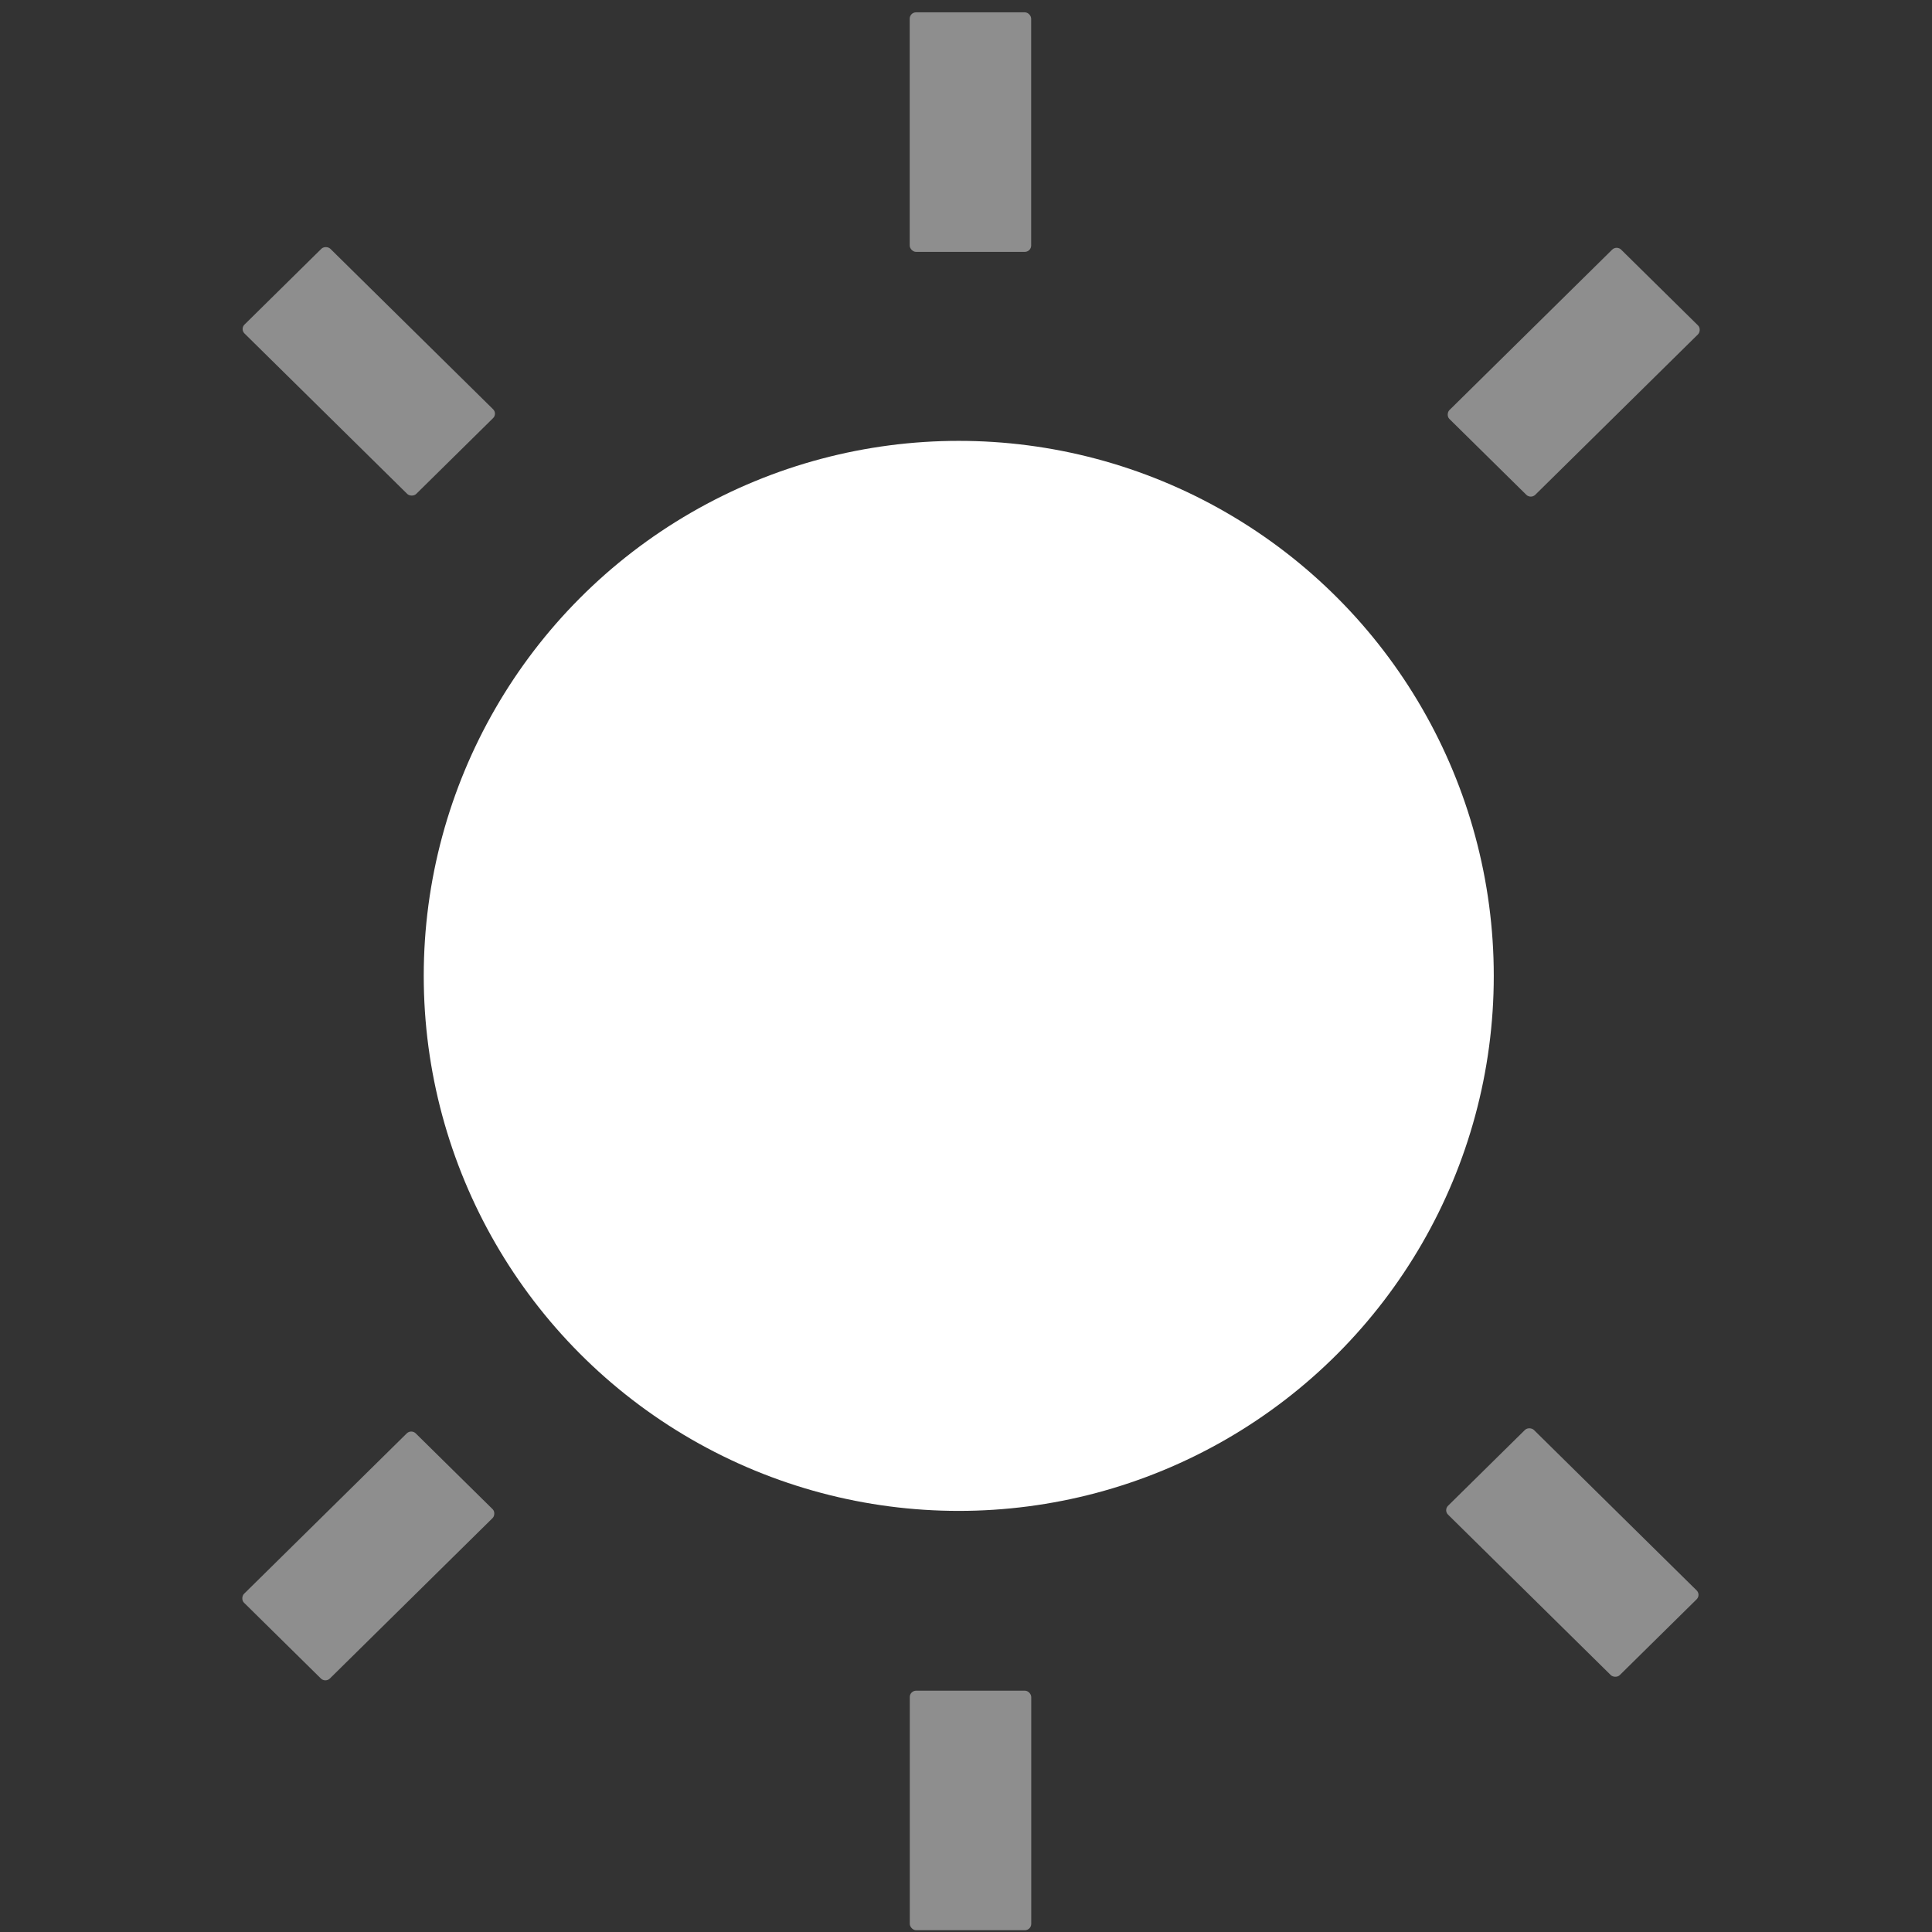 <?xml version="1.0" encoding="UTF-8" standalone="no"?>
<!-- Created with Inkscape (http://www.inkscape.org/) -->

<svg
   xmlns:dc="http://purl.org/dc/elements/1.1/"
   xmlns:cc="http://creativecommons.org/ns#"
   xmlns:rdf="http://www.w3.org/1999/02/22-rdf-syntax-ns#"
   xmlns:svg="http://www.w3.org/2000/svg"
   xmlns="http://www.w3.org/2000/svg"
   xmlns:sodipodi="http://sodipodi.sourceforge.net/DTD/sodipodi-0.dtd"
   xmlns:inkscape="http://www.inkscape.org/namespaces/inkscape"
   width="52"
   height="52"
   viewBox="0 0 52 52"
   id="svg2"
   version="1.1"
   inkscape:version="0.91 r13725"
   sodipodi:docname="NewNode2_src.svg">
  <rect x="0" y="0" width="52" height="52" fill="#333333" stroke="none"/>
  <defs
     id="defs4">
    <inkscape:perspective
       sodipodi:type="inkscape:persp3d"
       inkscape:vp_x="0 : 526.18106 : 1"
       inkscape:vp_y="0 : 999.99993 : 0"
       inkscape:vp_z="744.09444 : 526.18106 : 1"
       inkscape:persp3d-origin="372.04722 : 350.78738 : 1"
       id="perspective4180" />
  </defs>
  <sodipodi:namedview
     id="base"
     pagecolor="#433b43"
     bordercolor="#666666"
     borderopacity="1.0"
     inkscape:pageopacity="0"
     inkscape:pageshadow="2"
     inkscape:zoom="11.313708"
     inkscape:cx="19.724189"
     inkscape:cy="23.059783"
     inkscape:document-units="px"
     inkscape:current-layer="layer1"
     showgrid="false"
     inkscape:window-width="1920"
     inkscape:window-height="1058"
     inkscape:window-x="1912"
     inkscape:window-y="-8"
     inkscape:window-maximized="1"
     units="px" />
  <g
     inkscape:label="Layer 1"
     inkscape:groupmode="layer"
     id="layer1"
     transform="translate(0,-1000.362)">
    <rect
       style="opacity:0.449;fill:#ffffff;fill-opacity:1;stroke:#69ffff;stroke-width:0;stroke-linecap:butt;stroke-linejoin:miter;stroke-miterlimit:4;stroke-dasharray:none;stroke-dashoffset:0;stroke-opacity:1"
       id="rect5932"
       width="3.269"
       height="6.447"
       x="24.485"
       y="1000.694"
       rx="0.171" />
    <rect
       style="opacity:0.449;fill:#ffffff;fill-opacity:1;stroke:#69ffff;stroke-width:0;stroke-linecap:butt;stroke-linejoin:miter;stroke-miterlimit:4;stroke-dasharray:none;stroke-dashoffset:0;stroke-opacity:1"
       id="rect5932-3"
       width="3.269"
       height="6.447"
       x="24.487"
       y="1045.867"
       rx="0.171" />
    <rect
       style="opacity:0.449;fill:#ffffff;fill-opacity:1;stroke:#69ffff;stroke-width:0;stroke-linecap:butt;stroke-linejoin:miter;stroke-miterlimit:4;stroke-dasharray:none;stroke-dashoffset:0;stroke-opacity:1"
       id="rect5932-3-7-0-7"
       width="3.246"
       height="6.492"
       x="-751.012"
       y="-693.145"
       rx="0.17"
       transform="matrix(-0.712,-0.702,0.712,-0.702,0,0)" />
    <rect
       style="opacity:0.449;fill:#ffffff;fill-opacity:1;stroke:#69ffff;stroke-width:0;stroke-linecap:butt;stroke-linejoin:miter;stroke-miterlimit:4;stroke-dasharray:none;stroke-dashoffset:0;stroke-opacity:1"
       id="rect5932-3-7-0-7-1"
       width="3.246"
       height="6.492"
       x="-750.921"
       y="-738.621"
       rx="0.17"
       transform="matrix(-0.712,-0.702,0.712,-0.702,0,0)" />
    <rect
       style="opacity:0.449;fill:#ffffff;fill-opacity:1;stroke:#69ffff;stroke-width:0;stroke-linecap:butt;stroke-linejoin:miter;stroke-miterlimit:4;stroke-dasharray:none;stroke-dashoffset:0;stroke-opacity:1"
       id="rect5932-3-7-0-7-1-5"
       width="3.246"
       height="6.492"
       x="711.034"
       y="-729.844"
       rx="0.17"
       transform="matrix(-0.712,0.702,-0.712,-0.702,0,0)" />
    <rect
       style="opacity:0.449;fill:#ffffff;fill-opacity:1;stroke:#69ffff;stroke-width:0;stroke-linecap:butt;stroke-linejoin:miter;stroke-miterlimit:4;stroke-dasharray:none;stroke-dashoffset:0;stroke-opacity:1"
       id="rect5932-3-7-0-7-1-5-9"
       width="3.246"
       height="6.492"
       x="710.929"
       y="-775.236"
       rx="0.17"
       transform="matrix(-0.712,0.702,-0.712,-0.702,0,0)" />
    <circle
       style="opacity:1;fill:#ffffff;fill-opacity:1;stroke:#0b6b0e;stroke-width:0;stroke-miterlimit:4;stroke-dasharray:none;stroke-opacity:1"
       id="path4206"
       cy="1026.628"
       cx="25.805"
       r="14.4" />
  </g>
</svg>
